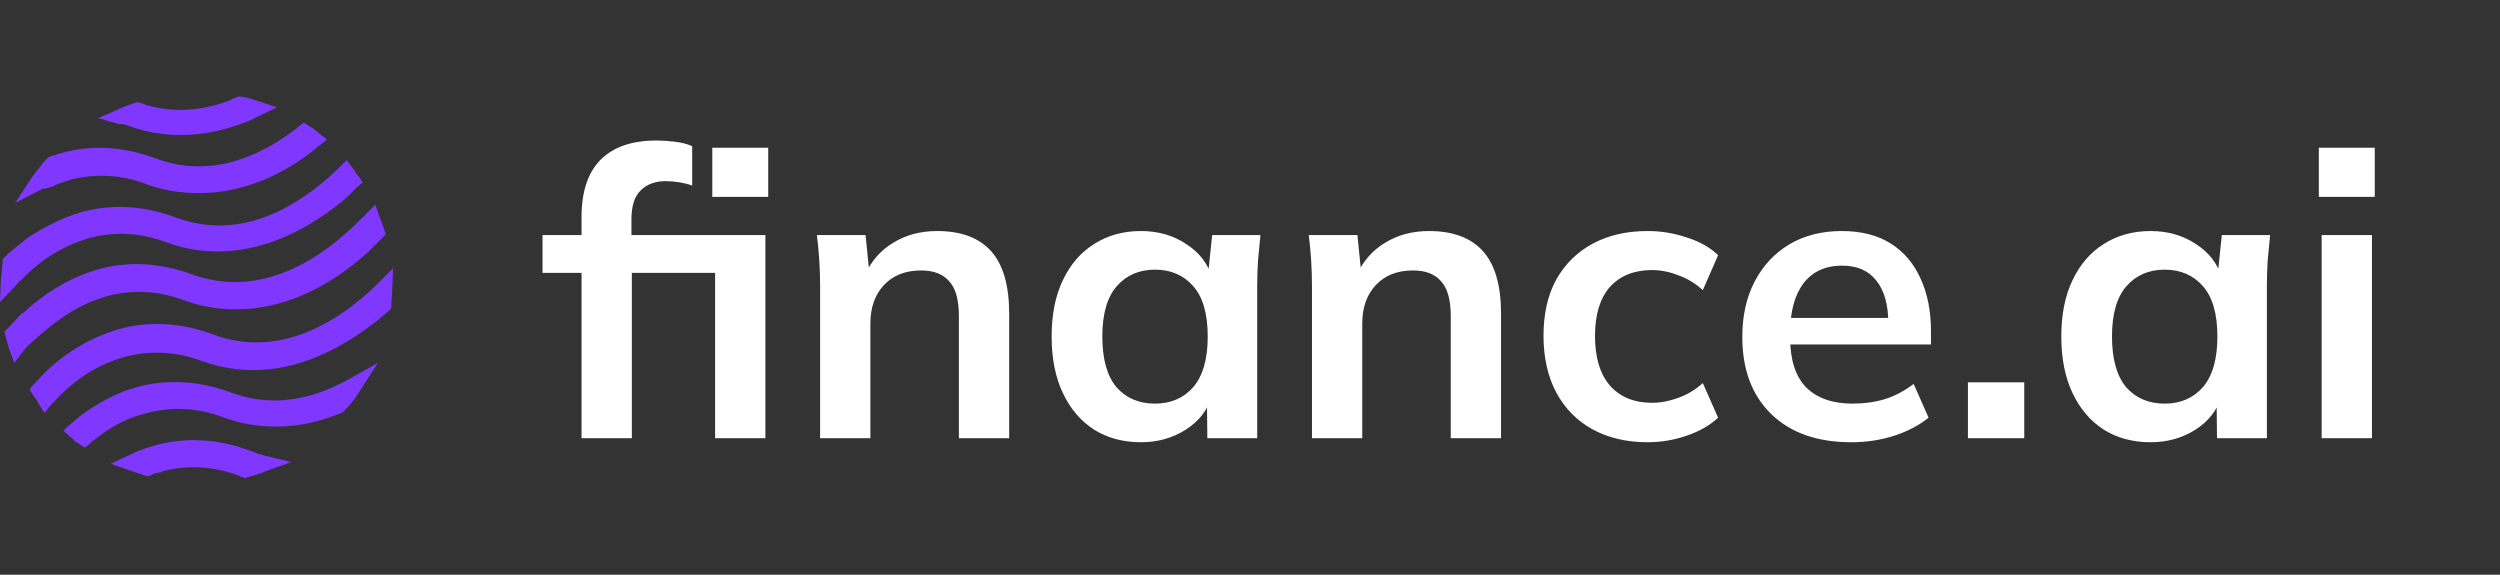 <svg width="174" height="40" viewBox="0 0 174 40" fill="none" xmlns="http://www.w3.org/2000/svg">
<rect x="0" y="0" width="174" height="40" fill="#333333" stroke="none"/>
<path d="M16.043 27.306C13.867 26.498 11.628 26.374 9.576 26.933C8.146 27.306 6.778 28.053 5.534 28.985L4.664 29.732L4.415 29.98L4.975 30.478C5.037 30.478 5.037 30.54 5.099 30.602C5.223 30.726 5.348 30.789 5.534 30.913L5.907 31.162L6.28 30.851C6.343 30.789 6.467 30.664 6.591 30.602C7.711 29.669 8.954 29.047 10.26 28.737C11.939 28.301 13.742 28.363 15.546 29.047C17.038 29.607 20.085 30.291 23.754 28.737L23.878 28.674L24.064 28.488C24.064 28.426 24.127 28.426 24.189 28.363C24.5 27.99 24.811 27.617 25.059 27.182L26.303 25.254L24.313 26.374C21.391 27.99 18.717 28.301 16.043 27.306Z" fill="#8037FF"/>
<path d="M7.524 20.591C9.203 20.155 11.006 20.218 12.809 20.901C14.799 21.648 19.898 22.705 25.619 17.544L26.551 16.611L26.613 16.549L26.862 16.3L26.738 15.989C26.676 15.74 26.551 15.43 26.427 15.119L26.116 14.248L25.494 14.87C25.432 14.994 25.308 15.056 25.183 15.181C22.447 17.979 18.219 20.839 13.369 19.098C11.192 18.29 8.954 18.166 6.902 18.725C4.912 19.285 3.171 20.342 1.554 21.834V21.772L0.621 22.767C0.621 22.829 0.559 22.829 0.497 22.891L0.311 23.078L0.373 23.327C0.435 23.637 0.559 23.948 0.621 24.259L0.995 25.254L1.616 24.446C1.679 24.322 1.803 24.259 1.865 24.135C3.171 22.953 4.974 21.275 7.524 20.591Z" fill="#8037FF"/>
<path d="M1.492 19.471C2.923 17.979 4.539 17.046 6.28 16.549C7.959 16.114 9.763 16.176 11.566 16.86C17.162 18.912 22.012 15.554 24.127 13.751L24.935 12.942L25.246 12.694L24.997 12.321C24.811 12.134 24.686 11.885 24.5 11.637L24.127 11.139L23.691 11.574C23.629 11.637 23.505 11.761 23.443 11.823C20.831 14.31 16.789 16.86 12.188 15.119C10.011 14.31 7.773 14.186 5.721 14.746C4.415 15.119 3.171 15.741 1.928 16.549L0.622 17.606C0.497 17.73 0.435 17.793 0.311 17.917L0.187 18.041V18.228C0.124 18.663 0.124 19.098 0.062 19.471L0 21.026L1.057 19.907C1.181 19.782 1.306 19.596 1.492 19.471Z" fill="#8037FF"/>
<path d="M17.847 31.535L17.722 31.908L17.847 31.535C17.66 31.473 17.536 31.41 17.349 31.348C15.173 30.54 12.934 30.416 10.882 30.975C10.447 31.1 10.012 31.224 9.576 31.41L8.084 32.094L7.711 32.281L8.955 32.716C9.328 32.841 9.701 32.965 10.074 33.089L10.26 33.152L10.447 33.089C10.633 33.027 10.82 32.903 11.007 32.903C11.131 32.903 11.255 32.841 11.38 32.779C12.872 32.405 14.489 32.405 16.23 32.965C16.416 33.027 16.541 33.089 16.727 33.152L17.038 33.276L17.225 33.214C17.66 33.089 18.157 32.965 18.531 32.779L20.272 32.157L18.468 31.721C18.282 31.659 18.033 31.597 17.847 31.535Z" fill="#8037FF"/>
<path d="M27.36 18.663L26.427 19.596C26.303 19.72 26.178 19.845 26.054 19.969C23.505 22.394 19.401 25.006 14.799 23.265C12.623 22.456 10.384 22.332 8.332 22.892C6.404 23.451 4.663 24.446 3.109 25.938L2.3 26.809L2.052 27.12L2.3 27.493C2.487 27.742 2.611 27.928 2.736 28.177L3.109 28.736L3.544 28.177C3.606 28.115 3.731 27.99 3.793 27.928C5.285 26.311 6.902 25.317 8.767 24.819C10.446 24.384 12.25 24.446 14.053 25.13C15.607 25.69 17.224 25.876 18.841 25.69C21.701 25.379 24.562 23.762 26.676 21.959C26.8 21.834 26.924 21.772 27.049 21.648L27.235 21.461V21.275C27.235 20.902 27.298 20.466 27.298 20.093L27.36 18.663Z" fill="#8037FF"/>
<path d="M3.73 12.942L3.544 12.569L3.73 12.942C4.104 12.756 4.539 12.631 4.912 12.507C6.591 12.072 8.394 12.134 10.197 12.818C11.379 13.253 12.56 13.44 13.866 13.44C16.478 13.44 19.089 12.507 21.515 10.704L22.447 9.958L22.758 9.709L22.198 9.274C22.012 9.087 21.763 8.9 21.515 8.776L21.141 8.527L20.831 8.776C20.706 8.838 20.644 8.963 20.52 9.025C17.224 11.512 13.928 12.196 10.819 11.015C8.581 10.206 6.342 10.02 4.104 10.704C3.917 10.766 3.73 10.828 3.482 10.89L3.357 10.952L3.171 11.139C3.171 11.201 3.109 11.201 3.046 11.263C2.798 11.636 2.487 11.947 2.238 12.32L1.057 14.124L2.984 13.129C3.295 13.129 3.544 13.004 3.73 12.942Z" fill="#8037FF"/>
<path d="M8.83 8.714L9.016 8.776C9.825 9.087 11.068 9.398 12.623 9.398C14.239 9.398 15.794 9.025 17.349 8.403L19.276 7.47L17.97 7.035C17.597 6.911 17.224 6.786 16.789 6.724H16.602L16.416 6.786C16.229 6.848 16.043 6.973 15.856 7.035C13.991 7.719 12.125 7.843 10.322 7.346C10.136 7.284 9.949 7.222 9.762 7.159L9.576 7.097L9.389 7.159C9.016 7.284 8.643 7.408 8.27 7.595L6.84 8.216L8.332 8.652C8.457 8.59 8.643 8.652 8.83 8.714Z" fill="#8037FF"/>
<path d="M40.476 30.5V18.992H37.76V16.36H41.456L40.476 17.256V15.1C40.476 13.345 40.915 12.02 41.792 11.124C42.688 10.228 43.986 9.78 45.684 9.78C46.095 9.78 46.524 9.808 46.972 9.864C47.439 9.92 47.84 10.023 48.176 10.172V12.916C47.934 12.823 47.644 12.748 47.308 12.692C46.972 12.636 46.645 12.608 46.328 12.608C45.6 12.608 45.022 12.823 44.592 13.252C44.163 13.663 43.948 14.335 43.948 15.268V16.976L43.444 16.36H53.272V30.5H49.772V18.992H43.976V30.5H40.476ZM49.576 13.7V10.284H53.468V13.7H49.576ZM57.079 30.5V19.888C57.079 19.309 57.06 18.721 57.023 18.124C56.986 17.527 56.929 16.939 56.855 16.36H60.243L60.523 19.16H60.187C60.635 18.171 61.297 17.415 62.175 16.892C63.052 16.351 64.07 16.08 65.227 16.08C66.888 16.08 68.139 16.547 68.979 17.48C69.819 18.413 70.239 19.869 70.239 21.848V30.5H66.739V22.016C66.739 20.877 66.515 20.065 66.067 19.58C65.638 19.076 64.984 18.824 64.107 18.824C63.024 18.824 62.166 19.16 61.531 19.832C60.896 20.504 60.579 21.4 60.579 22.52V30.5H57.079ZM79.41 30.78C78.178 30.78 77.095 30.491 76.162 29.912C75.229 29.315 74.501 28.465 73.978 27.364C73.455 26.263 73.194 24.947 73.194 23.416C73.194 21.885 73.455 20.579 73.978 19.496C74.501 18.395 75.229 17.555 76.162 16.976C77.095 16.379 78.178 16.08 79.41 16.08C80.605 16.08 81.65 16.379 82.546 16.976C83.461 17.555 84.067 18.339 84.366 19.328H84.058L84.366 16.36H87.726C87.67 16.939 87.614 17.527 87.558 18.124C87.521 18.721 87.502 19.309 87.502 19.888V30.5H84.03L84.002 27.588H84.338C84.039 28.559 83.433 29.333 82.518 29.912C81.603 30.491 80.567 30.78 79.41 30.78ZM80.39 28.092C81.491 28.092 82.378 27.709 83.05 26.944C83.722 26.16 84.058 24.984 84.058 23.416C84.058 21.848 83.722 20.681 83.05 19.916C82.378 19.151 81.491 18.768 80.39 18.768C79.289 18.768 78.402 19.151 77.73 19.916C77.058 20.681 76.722 21.848 76.722 23.416C76.722 24.984 77.049 26.16 77.702 26.944C78.374 27.709 79.27 28.092 80.39 28.092ZM91.313 30.5V19.888C91.313 19.309 91.294 18.721 91.257 18.124C91.22 17.527 91.164 16.939 91.089 16.36H94.477L94.757 19.16H94.421C94.869 18.171 95.532 17.415 96.409 16.892C97.287 16.351 98.304 16.08 99.461 16.08C101.123 16.08 102.373 16.547 103.213 17.48C104.053 18.413 104.473 19.869 104.473 21.848V30.5H100.973V22.016C100.973 20.877 100.749 20.065 100.301 19.58C99.872 19.076 99.219 18.824 98.341 18.824C97.258 18.824 96.4 19.16 95.765 19.832C95.13 20.504 94.813 21.4 94.813 22.52V30.5H91.313ZM114.68 30.78C113.224 30.78 111.946 30.481 110.844 29.884C109.762 29.287 108.922 28.437 108.324 27.336C107.727 26.216 107.428 24.891 107.428 23.36C107.428 21.829 107.727 20.523 108.324 19.44C108.94 18.357 109.79 17.527 110.872 16.948C111.955 16.369 113.224 16.08 114.68 16.08C115.614 16.08 116.519 16.229 117.396 16.528C118.292 16.808 119.02 17.219 119.58 17.76L118.516 20.196C118.012 19.729 117.443 19.384 116.808 19.16C116.192 18.917 115.586 18.796 114.988 18.796C113.738 18.796 112.758 19.188 112.048 19.972C111.358 20.756 111.012 21.895 111.012 23.388C111.012 24.881 111.358 26.029 112.048 26.832C112.758 27.635 113.738 28.036 114.988 28.036C115.567 28.036 116.164 27.924 116.78 27.7C117.415 27.476 117.994 27.131 118.516 26.664L119.58 29.072C119.002 29.613 118.264 30.033 117.368 30.332C116.491 30.631 115.595 30.78 114.68 30.78ZM128.852 30.78C126.482 30.78 124.624 30.127 123.28 28.82C121.936 27.513 121.264 25.721 121.264 23.444C121.264 21.969 121.554 20.681 122.132 19.58C122.711 18.479 123.514 17.62 124.54 17.004C125.586 16.388 126.799 16.08 128.18 16.08C129.543 16.08 130.682 16.369 131.596 16.948C132.511 17.527 133.202 18.339 133.668 19.384C134.154 20.429 134.396 21.652 134.396 23.052V23.976H124.092V22.128H131.904L131.428 22.52C131.428 21.213 131.148 20.215 130.588 19.524C130.047 18.833 129.254 18.488 128.208 18.488C127.051 18.488 126.155 18.899 125.52 19.72C124.904 20.541 124.596 21.689 124.596 23.164V23.528C124.596 25.059 124.97 26.207 125.716 26.972C126.482 27.719 127.555 28.092 128.936 28.092C129.739 28.092 130.486 27.989 131.176 27.784C131.886 27.56 132.558 27.205 133.192 26.72L134.228 29.072C133.556 29.613 132.754 30.033 131.82 30.332C130.887 30.631 129.898 30.78 128.852 30.78ZM136.968 30.5V26.608H140.888V30.5H136.968ZM149.683 30.78C148.451 30.78 147.369 30.491 146.435 29.912C145.502 29.315 144.774 28.465 144.251 27.364C143.729 26.263 143.467 24.947 143.467 23.416C143.467 21.885 143.729 20.579 144.251 19.496C144.774 18.395 145.502 17.555 146.435 16.976C147.369 16.379 148.451 16.08 149.683 16.08C150.878 16.08 151.923 16.379 152.819 16.976C153.734 17.555 154.341 18.339 154.639 19.328H154.331L154.639 16.36H157.999C157.943 16.939 157.887 17.527 157.831 18.124C157.794 18.721 157.775 19.309 157.775 19.888V30.5H154.303L154.275 27.588H154.611C154.313 28.559 153.706 29.333 152.791 29.912C151.877 30.491 150.841 30.78 149.683 30.78ZM150.663 28.092C151.765 28.092 152.651 27.709 153.323 26.944C153.995 26.16 154.331 24.984 154.331 23.416C154.331 21.848 153.995 20.681 153.323 19.916C152.651 19.151 151.765 18.768 150.663 18.768C149.562 18.768 148.675 19.151 148.003 19.916C147.331 20.681 146.995 21.848 146.995 23.416C146.995 24.984 147.322 26.16 147.975 26.944C148.647 27.709 149.543 28.092 150.663 28.092ZM161.587 30.5V16.36H165.087V30.5H161.587ZM161.391 13.7V10.284H165.283V13.7H161.391Z" fill="white"/>
</svg>
